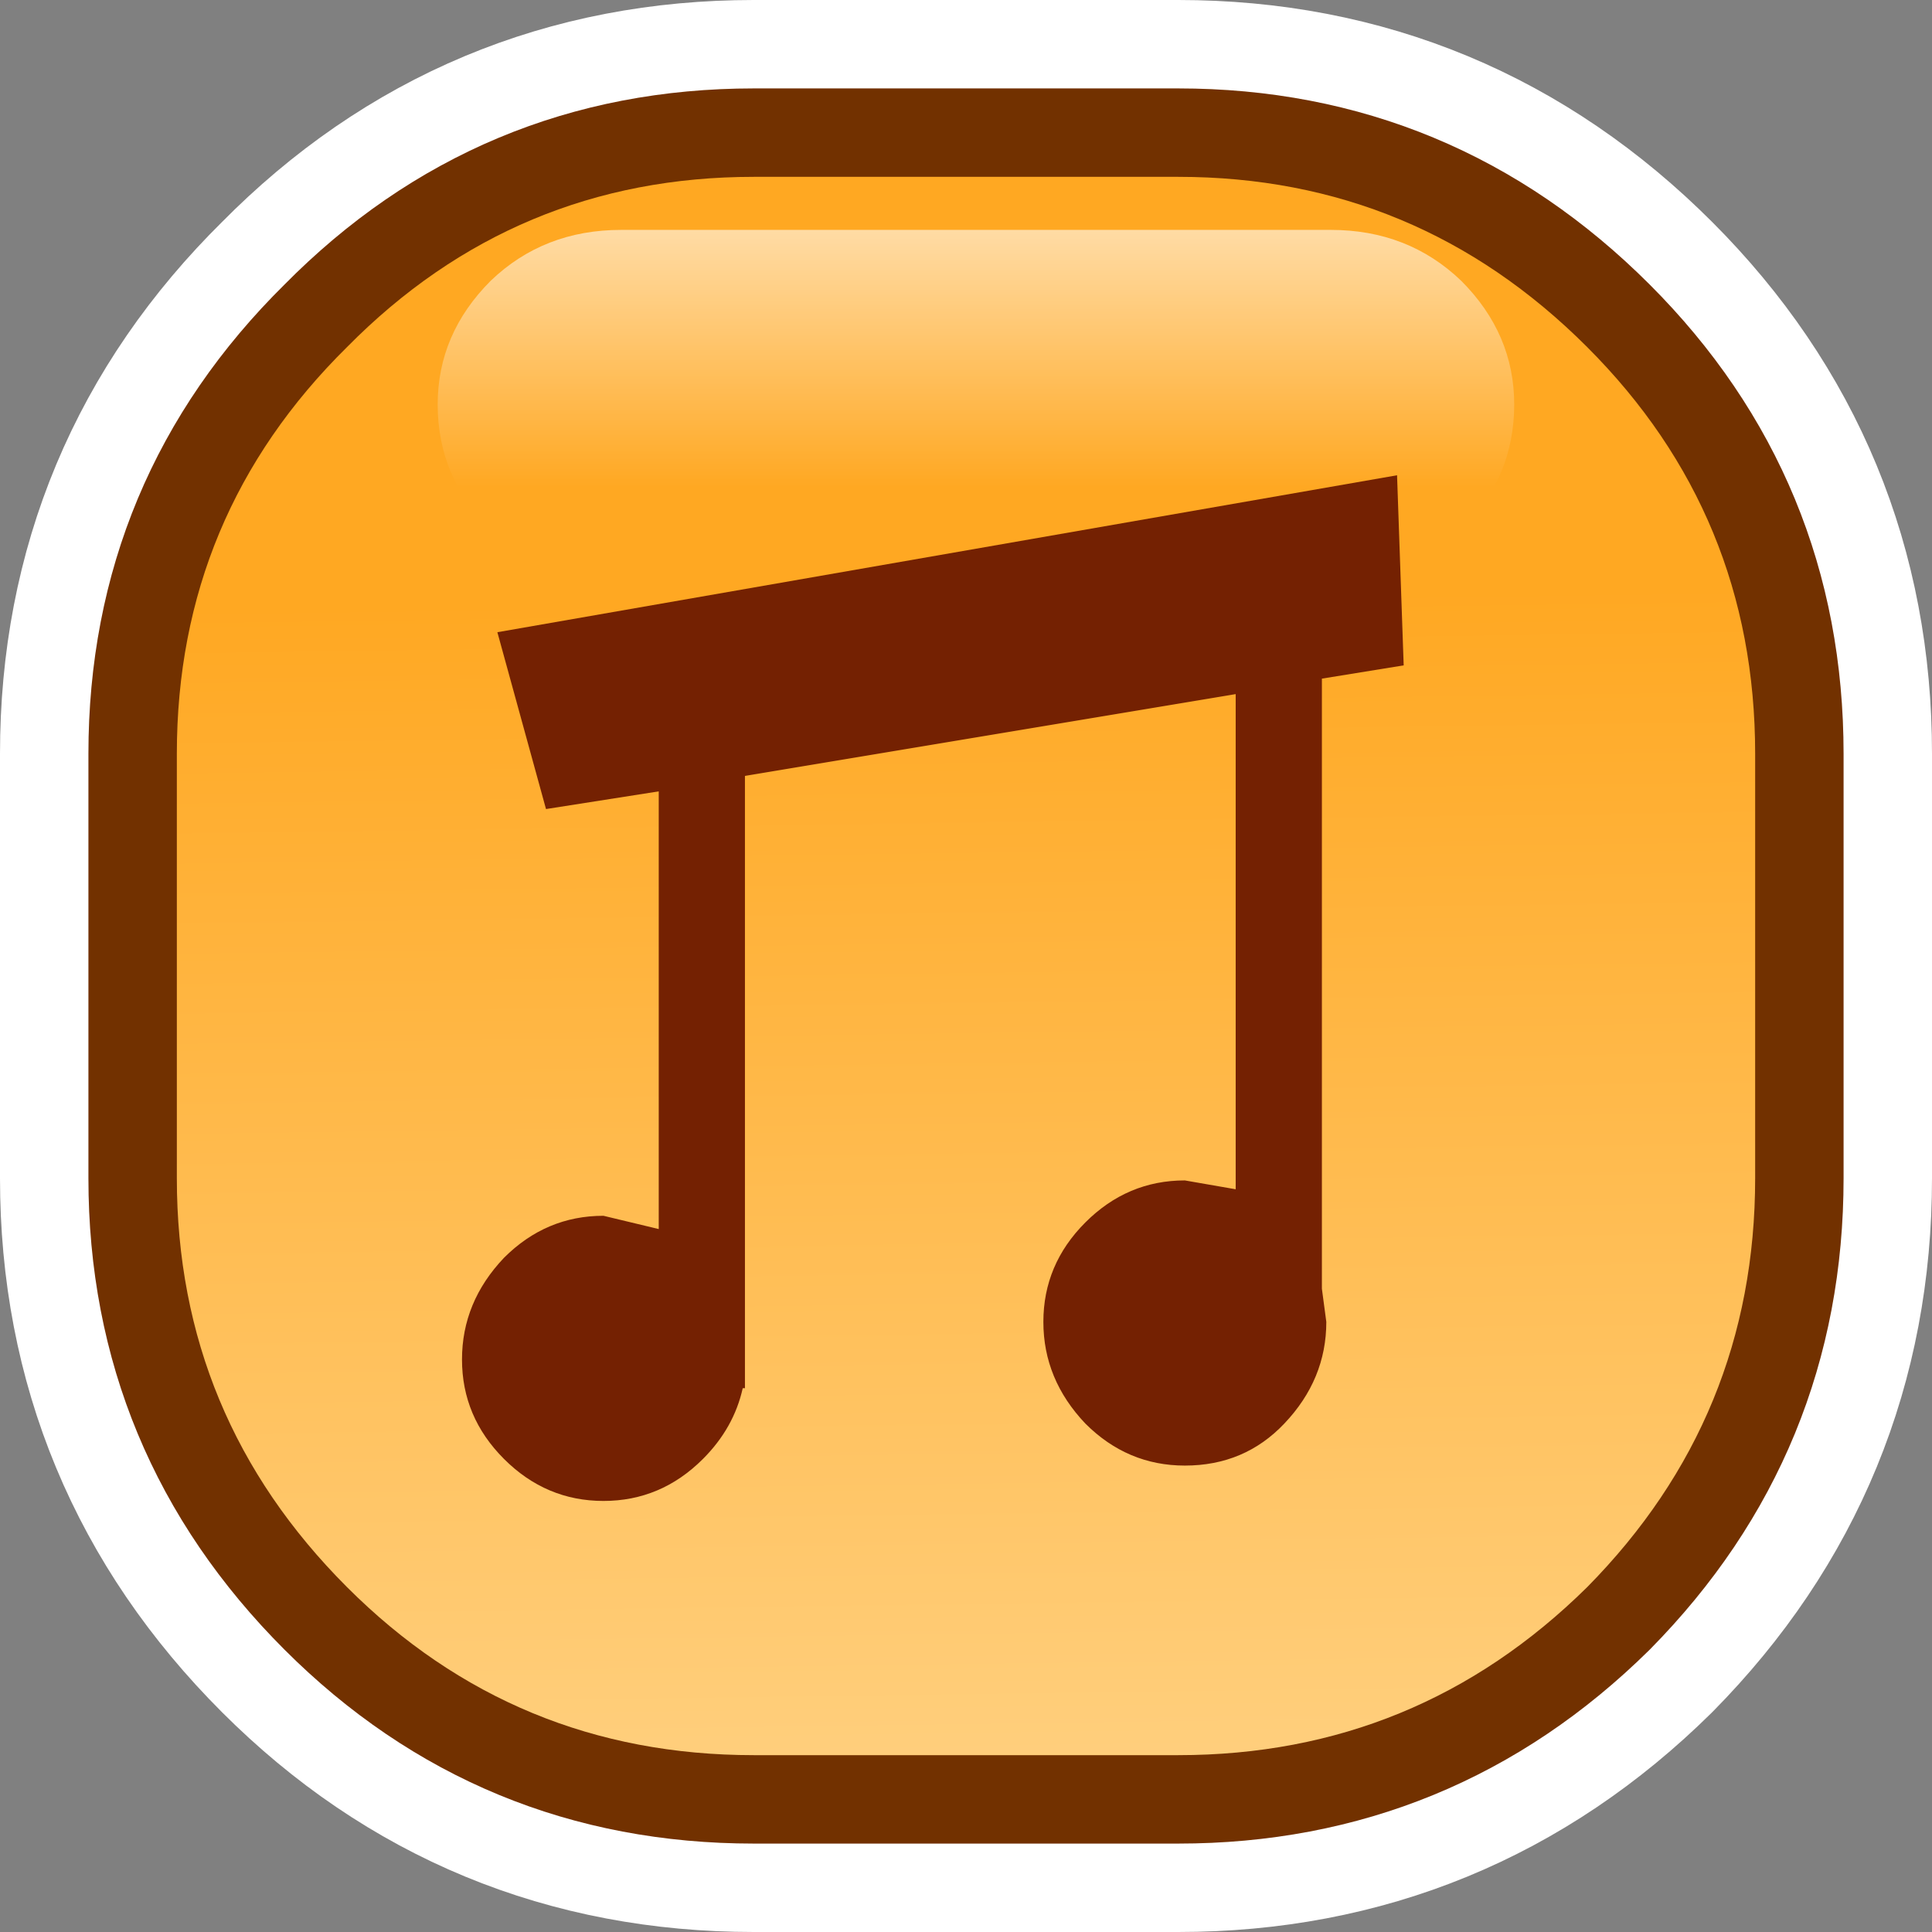 <?xml version="1.0" encoding="UTF-8" standalone="no"?>
<svg xmlns:xlink="http://www.w3.org/1999/xlink" height="43.7px" width="43.7px" xmlns="http://www.w3.org/2000/svg">
  <rect width="100%" height="100%" fill="#808080" stroke="none"/>
  <g transform="matrix(1.0, 0.0, 0.0, 1.0, 1.35, 1.35)">
    <path d="M15.7 2.65 L25.3 2.65 Q30.7 2.65 34.55 6.5 38.35 10.3 38.35 15.7 L38.35 25.3 Q38.35 30.7 34.55 34.55 30.7 38.35 25.3 38.35 L15.7 38.35 Q10.3 38.35 6.5 34.55 2.65 30.7 2.65 25.3 L2.65 15.7 Q2.65 10.3 6.5 6.5 10.3 2.65 15.7 2.65" fill="url(#gradient0)" fill-rule="evenodd" stroke="none"/>
    <path d="M15.7 2.65 Q10.3 2.65 6.5 6.5 2.65 10.3 2.65 15.7 L2.65 25.3 Q2.65 30.7 6.5 34.55 10.3 38.35 15.7 38.35 L25.3 38.35 Q30.7 38.35 34.55 34.55 38.35 30.7 38.35 25.3 L38.35 15.7 Q38.35 10.3 34.55 6.5 30.7 2.65 25.3 2.65 L15.7 2.65 Z" fill="none" stroke="#ffffff" stroke-linecap="round" stroke-linejoin="round" stroke-width="8.0"/>
    <path d="M15.7 2.65 L25.3 2.65 Q30.7 2.65 34.55 6.5 38.35 10.3 38.35 15.7 L38.35 25.3 Q38.35 30.7 34.55 34.55 30.7 38.35 25.3 38.35 L15.7 38.35 Q10.3 38.35 6.5 34.55 2.65 30.7 2.65 25.3 L2.65 15.7 Q2.65 10.3 6.5 6.5 10.3 2.65 15.7 2.65" fill="url(#gradient1)" fill-rule="evenodd" stroke="none"/>
    <path d="M15.7 2.65 Q10.3 2.65 6.5 6.5 2.65 10.3 2.65 15.7 L2.65 25.3 Q2.65 30.7 6.5 34.55 10.3 38.35 15.7 38.35 L25.3 38.35 Q30.7 38.35 34.55 34.55 38.35 30.7 38.35 25.3 L38.35 15.7 Q38.35 10.3 34.55 6.5 30.7 2.65 25.3 2.65 L15.7 2.65 Z" fill="none" stroke="#723100" stroke-linecap="round" stroke-linejoin="round" stroke-width="4.0"/>
    <path d="M15.7 2.65 L25.3 2.65 Q30.7 2.65 34.55 6.5 38.35 10.3 38.35 15.7 L38.35 25.3 Q38.35 30.7 34.55 34.55 30.7 38.35 25.3 38.35 L15.7 38.35 Q10.3 38.35 6.5 34.55 2.65 30.7 2.65 25.3 L2.65 15.7 Q2.65 10.3 6.5 6.5 10.3 2.65 15.7 2.65" fill="url(#gradient2)" fill-rule="evenodd" stroke="none"/>
    <path d="M9.75 5.0 Q10.95 3.85 12.7 3.85 L28.75 3.85 Q30.5 3.85 31.7 5.0 32.9 6.2 32.9 7.8 32.9 9.45 31.7 10.65 30.5 11.8 28.75 11.8 L12.7 11.8 Q10.95 11.8 9.75 10.65 8.55 9.45 8.55 7.8 8.55 6.2 9.75 5.0" fill="url(#gradient3)" fill-rule="evenodd" stroke="none"/>
    <path d="M28.55 14.0 L28.55 27.8 28.65 28.55 Q28.65 29.85 27.7 30.85 26.8 31.8 25.45 31.8 24.15 31.8 23.2 30.85 22.25 29.85 22.25 28.55 22.25 27.25 23.2 26.3 24.15 25.35 25.45 25.35 L26.6 25.55 26.6 14.35 15.5 16.2 15.5 30.05 15.45 30.05 Q15.25 30.95 14.55 31.65 13.6 32.6 12.3 32.6 11.0 32.6 10.05 31.65 9.1 30.7 9.1 29.4 9.1 28.1 10.05 27.1 11.0 26.15 12.3 26.15 L13.55 26.45 13.55 16.55 11.0 16.95 9.9 12.95 30.25 9.4 30.4 13.7 28.55 14.0" fill="#742102" fill-rule="evenodd" stroke="none"/>
  </g>
  <defs>
    <linearGradient gradientTransform="matrix(0.012, 0.022, -0.019, 0.01, 20.5, 20.5)" gradientUnits="userSpaceOnUse" id="gradient0" spreadMethod="pad" x1="-819.2" x2="819.2">
      <stop offset="0.0" stop-color="#ffa822"/>
      <stop offset="1.0" stop-color="#ffd182"/>
    </linearGradient>
    <linearGradient gradientTransform="matrix(0.012, 0.022, -0.019, 0.01, 20.5, 20.5)" gradientUnits="userSpaceOnUse" id="gradient1" spreadMethod="pad" x1="-819.2" x2="819.2">
      <stop offset="0.0" stop-color="#ffa822"/>
      <stop offset="1.0" stop-color="#ffd182"/>
    </linearGradient>
    <linearGradient gradientTransform="matrix(2.0E-4, 0.017, -0.022, 3.0E-4, 20.2, 26.1)" gradientUnits="userSpaceOnUse" id="gradient2" spreadMethod="pad" x1="-819.2" x2="819.2">
      <stop offset="0.0" stop-color="#ffa822"/>
      <stop offset="1.0" stop-color="#ffd182"/>
    </linearGradient>
    <linearGradient gradientTransform="matrix(0.0, 0.006, -0.008, 0.0, 17.05, 4.75)" gradientUnits="userSpaceOnUse" id="gradient3" spreadMethod="pad" x1="-819.2" x2="819.2">
      <stop offset="0.0" stop-color="#ffffff"/>
      <stop offset="1.0" stop-color="#ffffff" stop-opacity="0.0"/>
    </linearGradient>
  </defs>
</svg>
